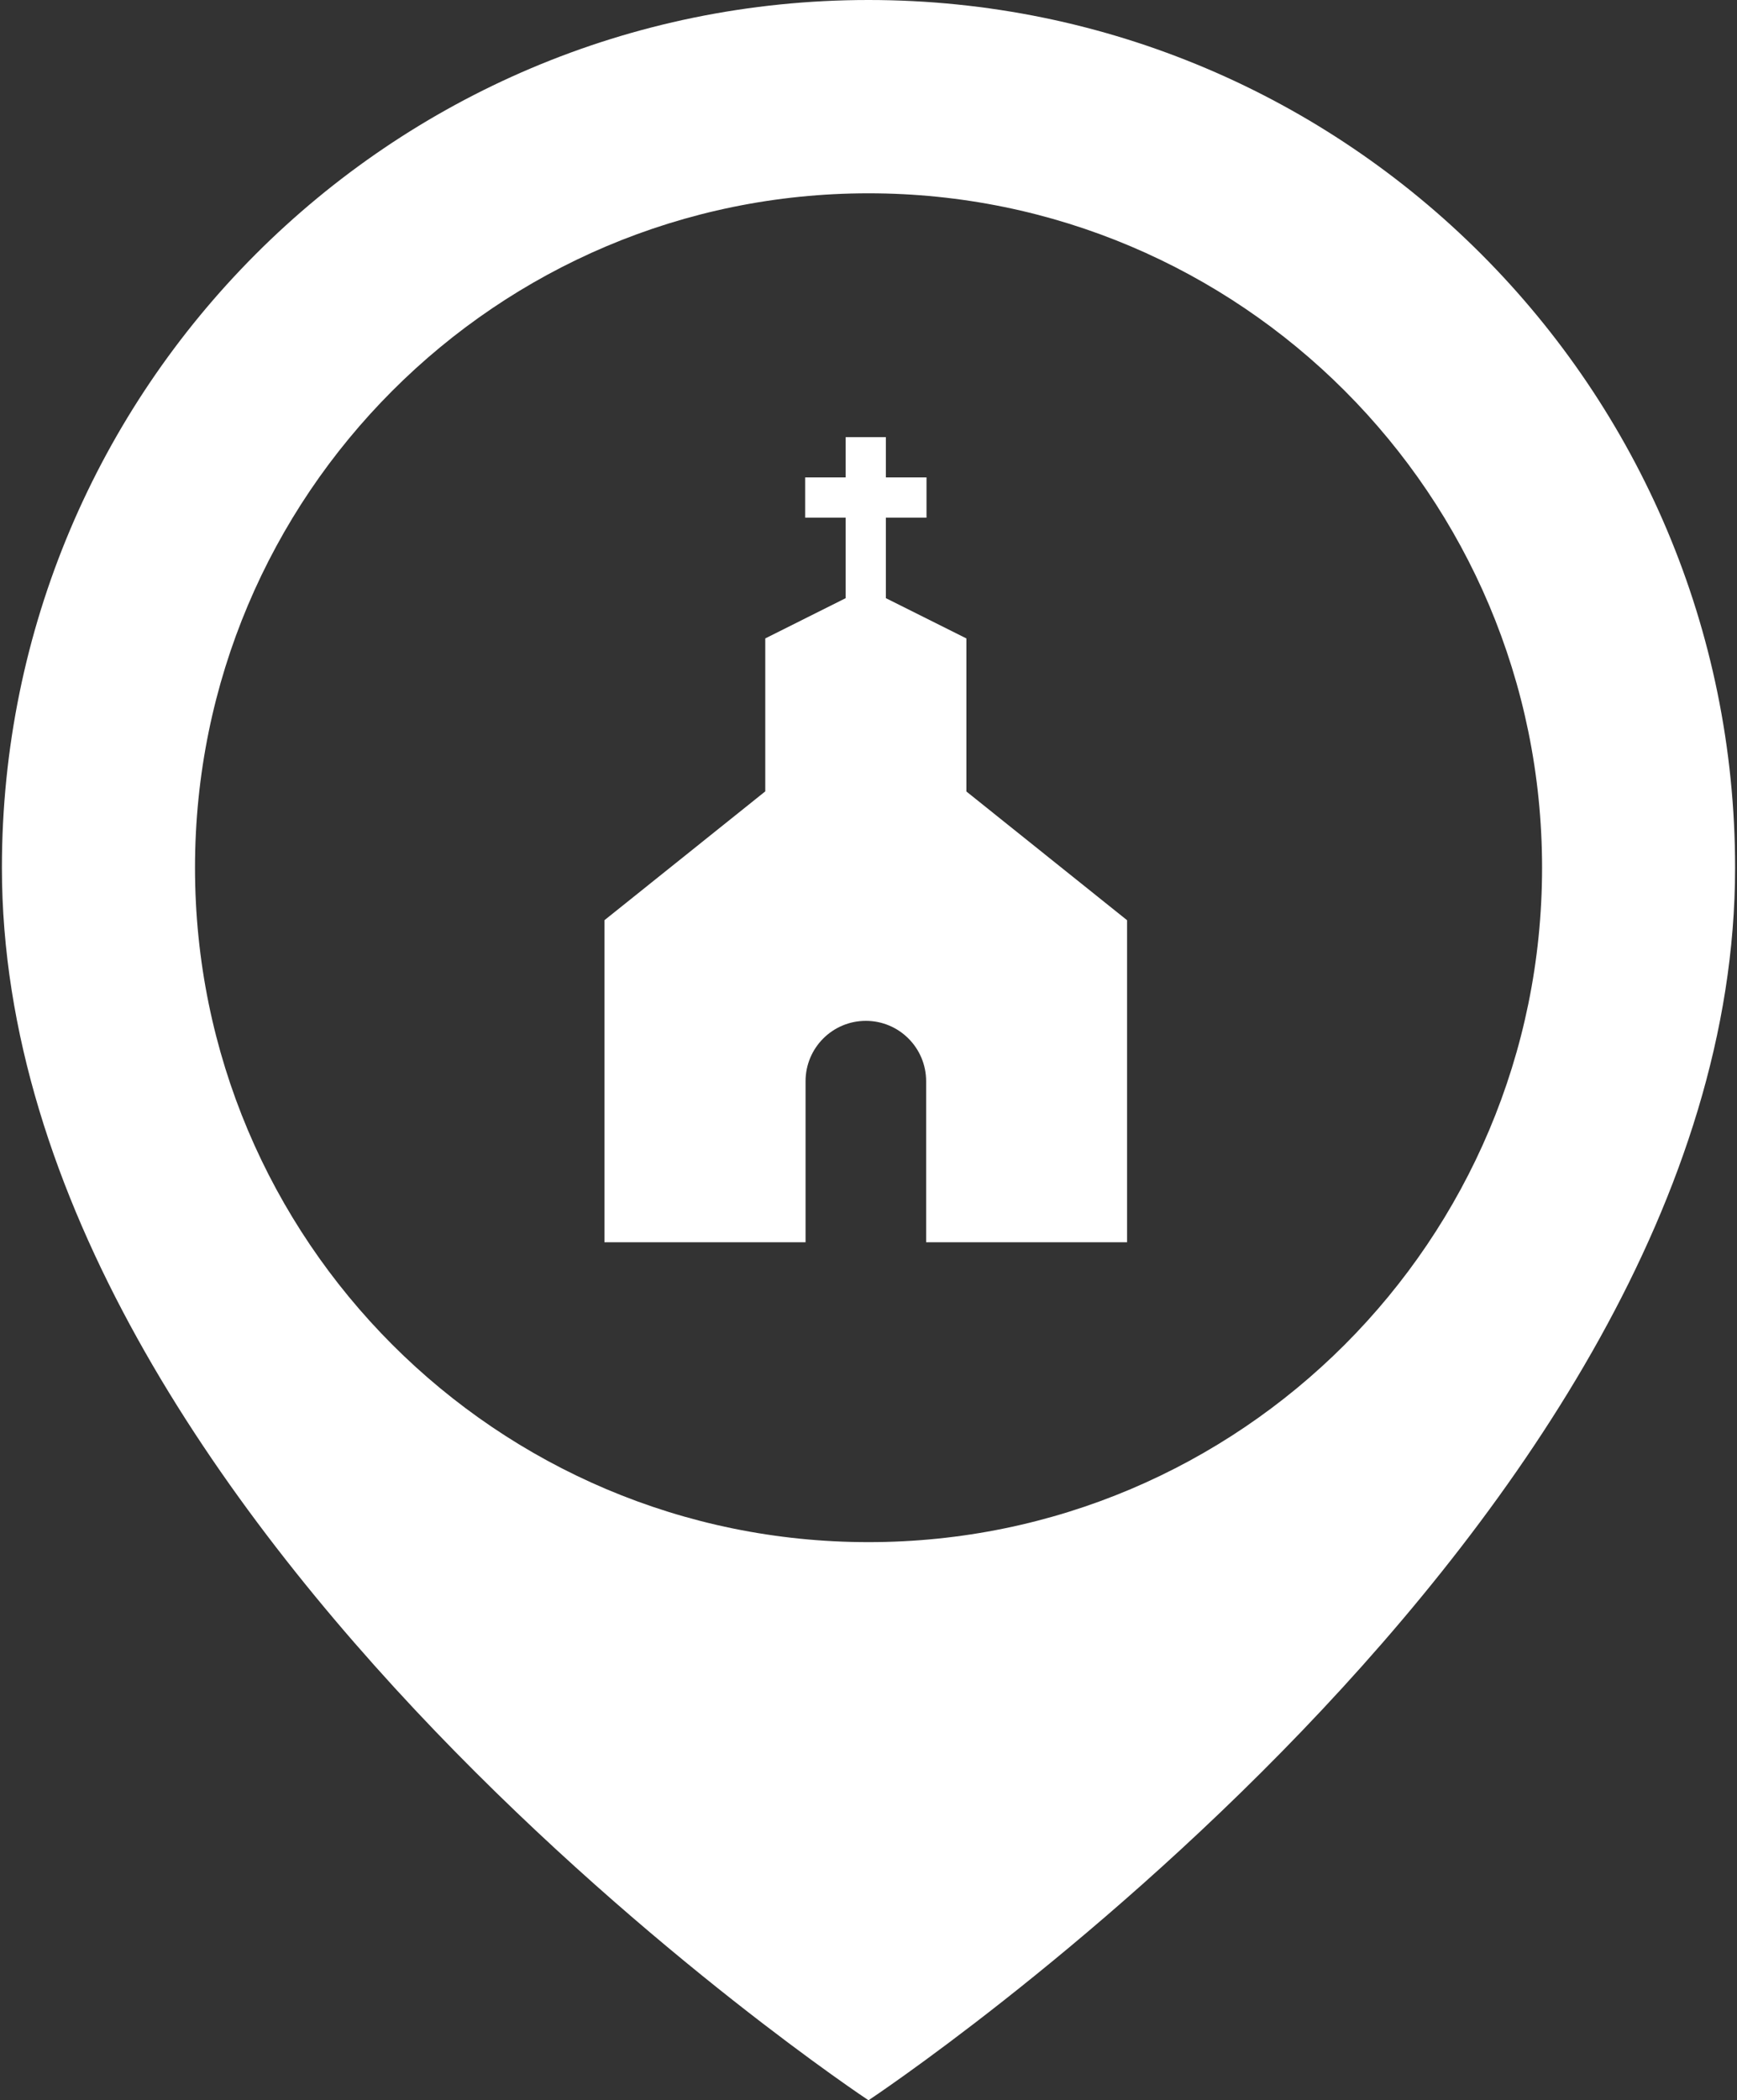 <?xml version="1.0" encoding="UTF-8"?>
<svg width="268px" height="324px" viewBox="0 0 268 324" version="1.1" xmlns="http://www.w3.org/2000/svg" xmlns:xlink="http://www.w3.org/1999/xlink">
    <rect x="0" y="0" width="268" height="324" fill="#333333" stroke="none"/>
    <!-- Generator: Sketch 43.1 (39012) - http://www.bohemiancoding.com/sketch -->
    <title>tools</title>
    <desc>Created with Sketch.</desc>
    <defs></defs>
    <g id="Page-1" stroke="none" stroke-width="1" fill="none" fill-rule="evenodd">
        <g id="siteicons" transform="translate(-106, -78)" fill-rule="nonzero" fill="#FFFFFF">
            <g id="tools-siteicon">
                <g id="tools" transform="translate(106, 78)">
                    <path d="M134,0 C60.153,0 0.295,59.932 0.295,133.861 C0.295,235.523 134,324 134,324 C134,324 267.705,235.523 267.705,133.861 C267.705,59.932 207.847,0 134,0 Z M134,237.9 C76.608,237.9 30.087,191.325 30.087,133.861 C30.087,76.401 76.608,29.821 134,29.821 C191.392,29.821 237.924,76.401 237.924,133.861 C237.924,191.326 191.392,237.9 134,237.9 Z" id="Shape"></path>
                    <path d="M149.102,98.487 L136.681,92.277 L136.681,79.858 L142.95,79.858 L142.95,73.648 L136.681,73.648 L136.681,67.436 L130.477,67.436 L130.477,73.648 L124.224,73.648 L124.224,79.858 L130.477,79.858 L130.477,92.277 L118.072,98.487 L118.072,122.085 L93.258,141.958 L93.258,191.637 L124.288,191.637 L124.288,166.799 C124.288,161.654 128.449,157.483 133.59,157.483 C138.731,157.483 142.892,161.654 142.892,166.799 L142.892,191.637 L173.895,191.637 L173.895,141.958 L149.102,122.101 L149.102,98.487 L149.102,98.487 Z" id="Shape"></path>
                </g>
            </g>
        </g>
    </g>
</svg>